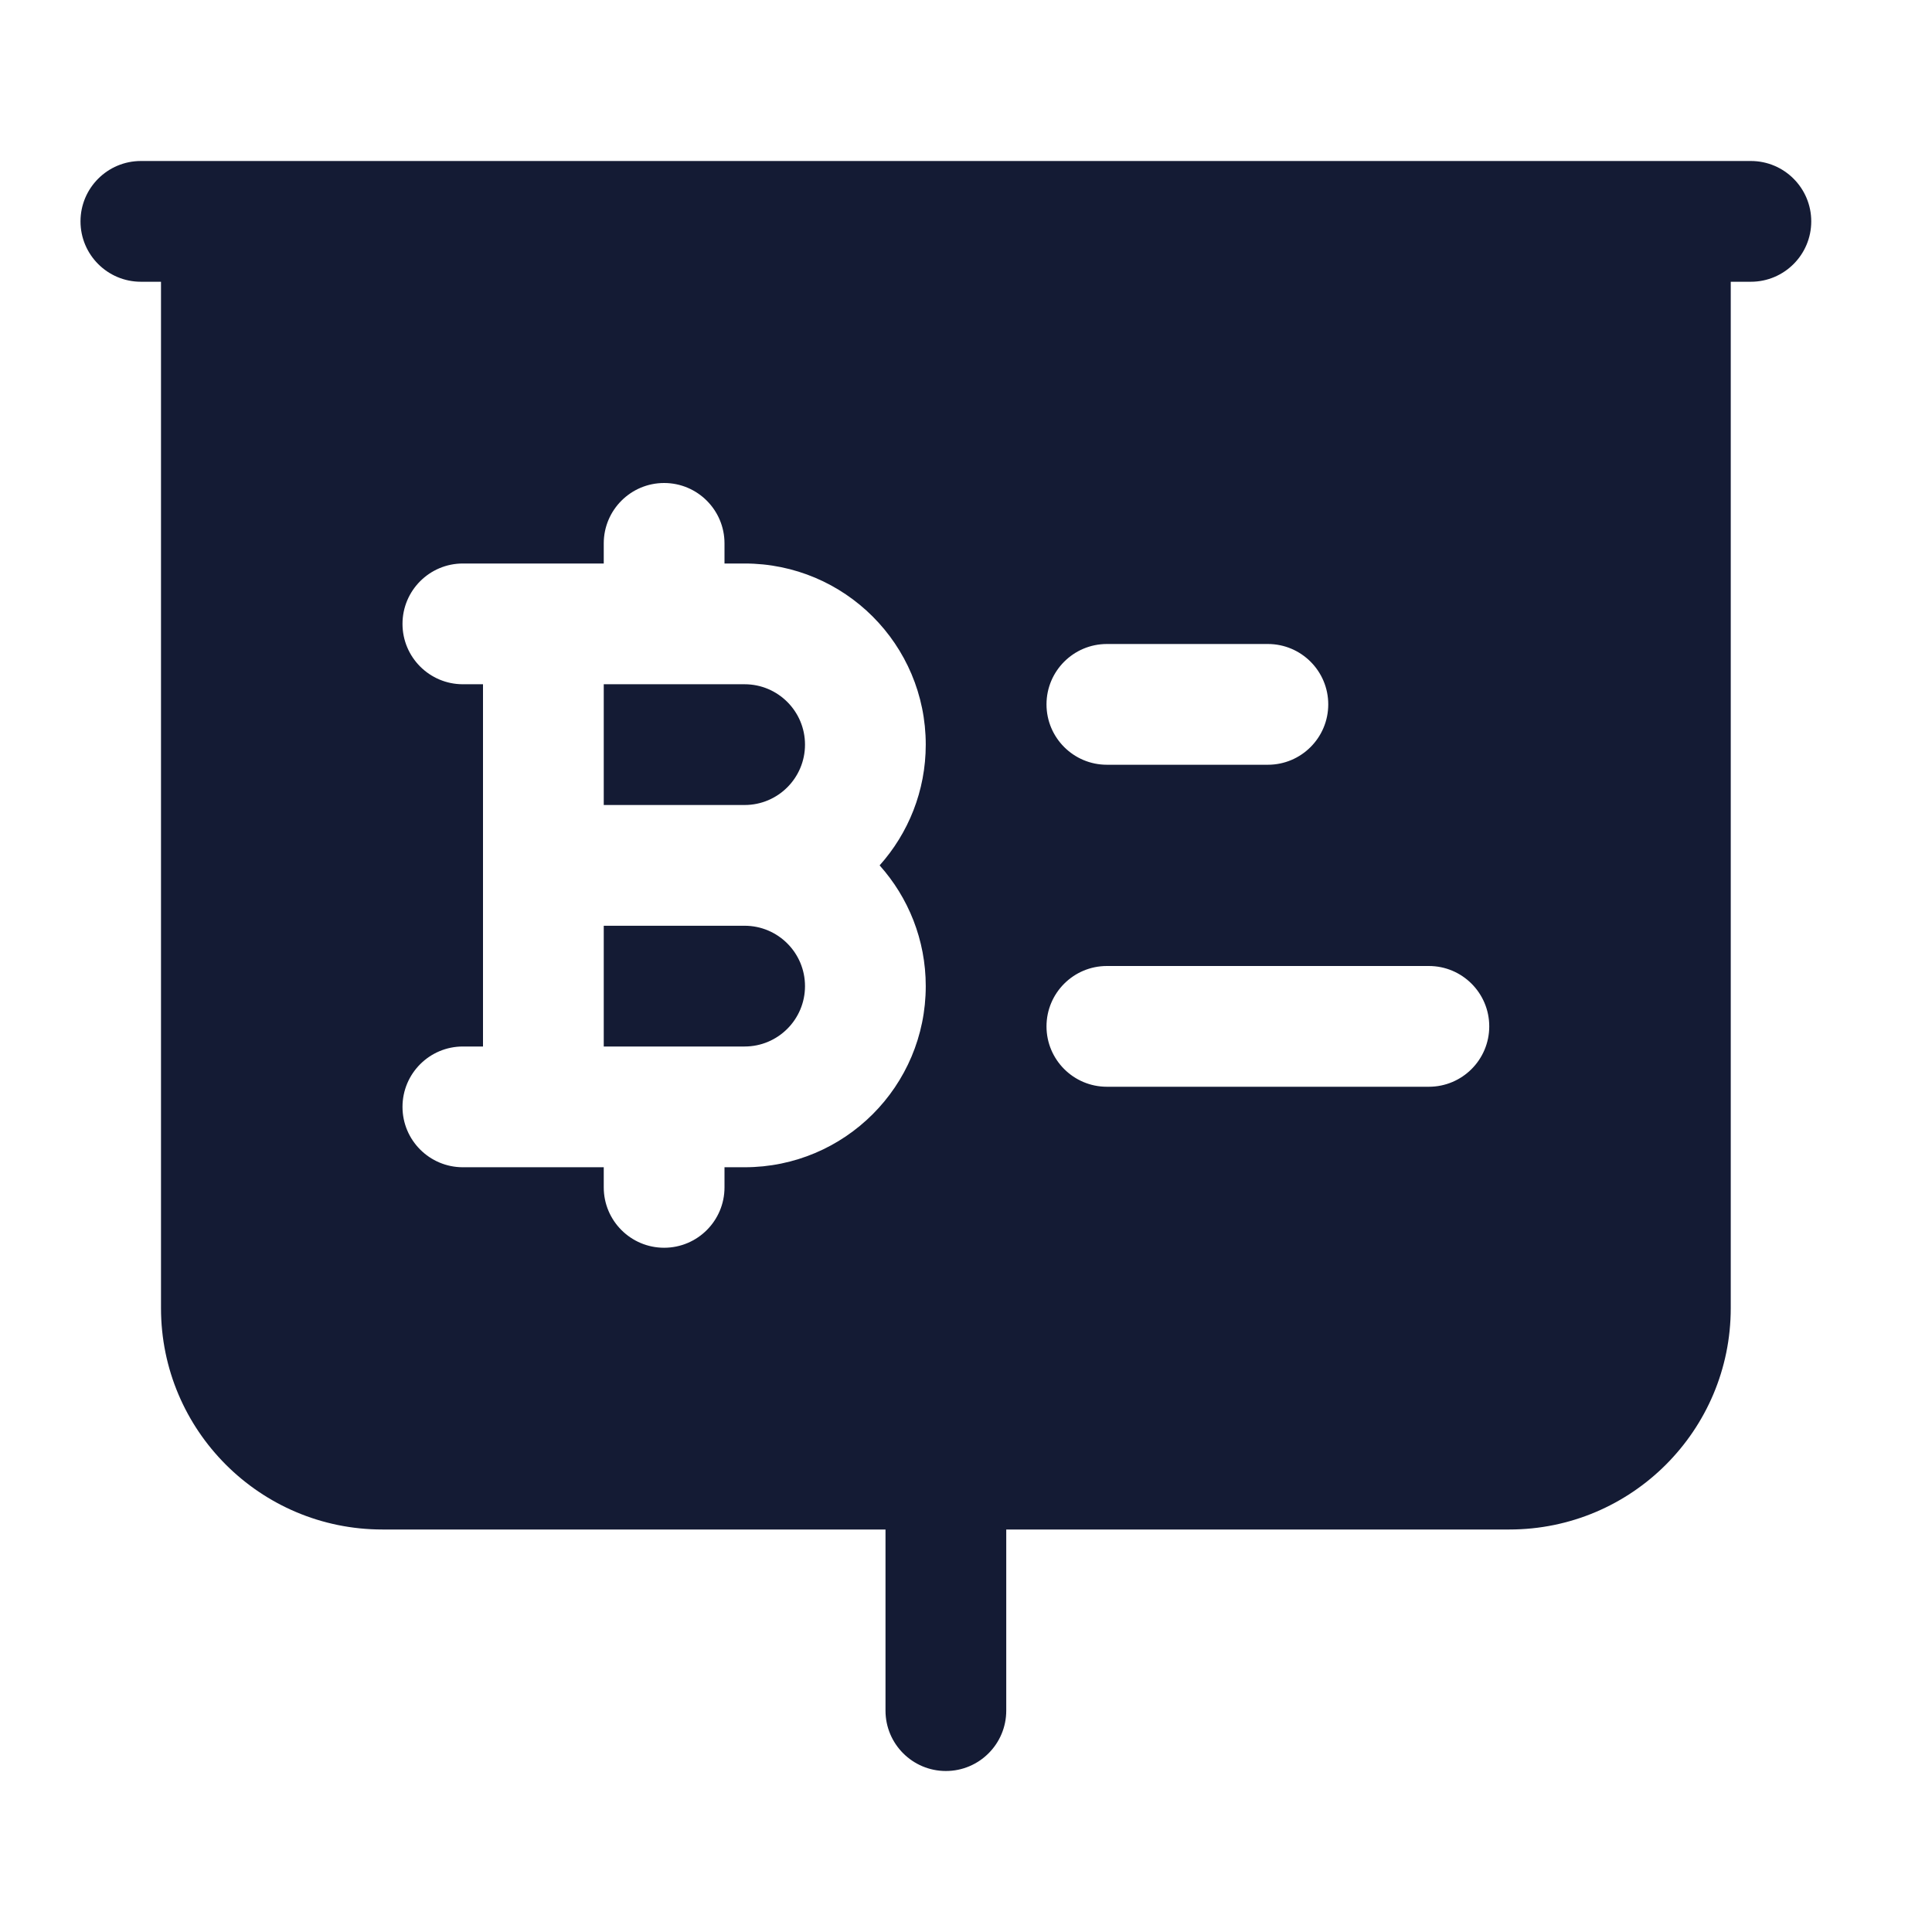 <svg width="24" height="24" viewBox="0 0 24 24" fill="none" xmlns="http://www.w3.org/2000/svg">
<path fill-rule="evenodd" clip-rule="evenodd" d="M1 2.75C1 2.336 1.336 2 1.75 2L21.75 2C22.164 2 22.5 2.336 22.5 2.75C22.5 3.164 22.164 3.5 21.75 3.5L21.5 3.5V16.25C21.5 17.768 20.269 19 18.75 19H12.5V21.25C12.5 21.664 12.164 22 11.75 22C11.336 22 11 21.664 11 21.25V19H4.75C3.231 19 2 17.768 2 16.25V3.5L1.75 3.5C1.336 3.5 1 3.164 1 2.75ZM13.75 8C13.336 8 13 8.336 13 8.75C13 9.164 13.336 9.5 13.75 9.5H15.75C16.164 9.5 16.5 9.164 16.5 8.75C16.5 8.336 16.164 8 15.75 8H13.75ZM13.75 12C13.336 12 13 12.336 13 12.75C13 13.164 13.336 13.5 13.75 13.5H17.75C18.164 13.5 18.5 13.164 18.5 12.75C18.5 12.336 18.164 12 17.75 12H13.75ZM8.25 6C8.664 6 9 6.336 9 6.75V7H9.25C10.493 7 11.5 8.007 11.5 9.25C11.5 9.826 11.283 10.352 10.927 10.75C11.283 11.148 11.5 11.674 11.5 12.25C11.5 13.493 10.493 14.5 9.25 14.5H9V14.75C9 15.164 8.664 15.5 8.25 15.5C7.836 15.5 7.5 15.164 7.5 14.75V14.5H5.75C5.336 14.5 5 14.164 5 13.75C5 13.336 5.336 13 5.75 13H6V8.5H5.75C5.336 8.5 5 8.164 5 7.75C5 7.336 5.336 7 5.75 7H7.5V6.75C7.5 6.336 7.836 6 8.25 6ZM7.5 8.5V10H9.25C9.664 10 10 9.664 10 9.25C10 8.836 9.664 8.5 9.25 8.5H7.5ZM9.25 11.5H7.5V13H9.25C9.664 13 10 12.664 10 12.25C10 11.836 9.664 11.5 9.25 11.5Z" fill="#141B34"/>
</svg>
